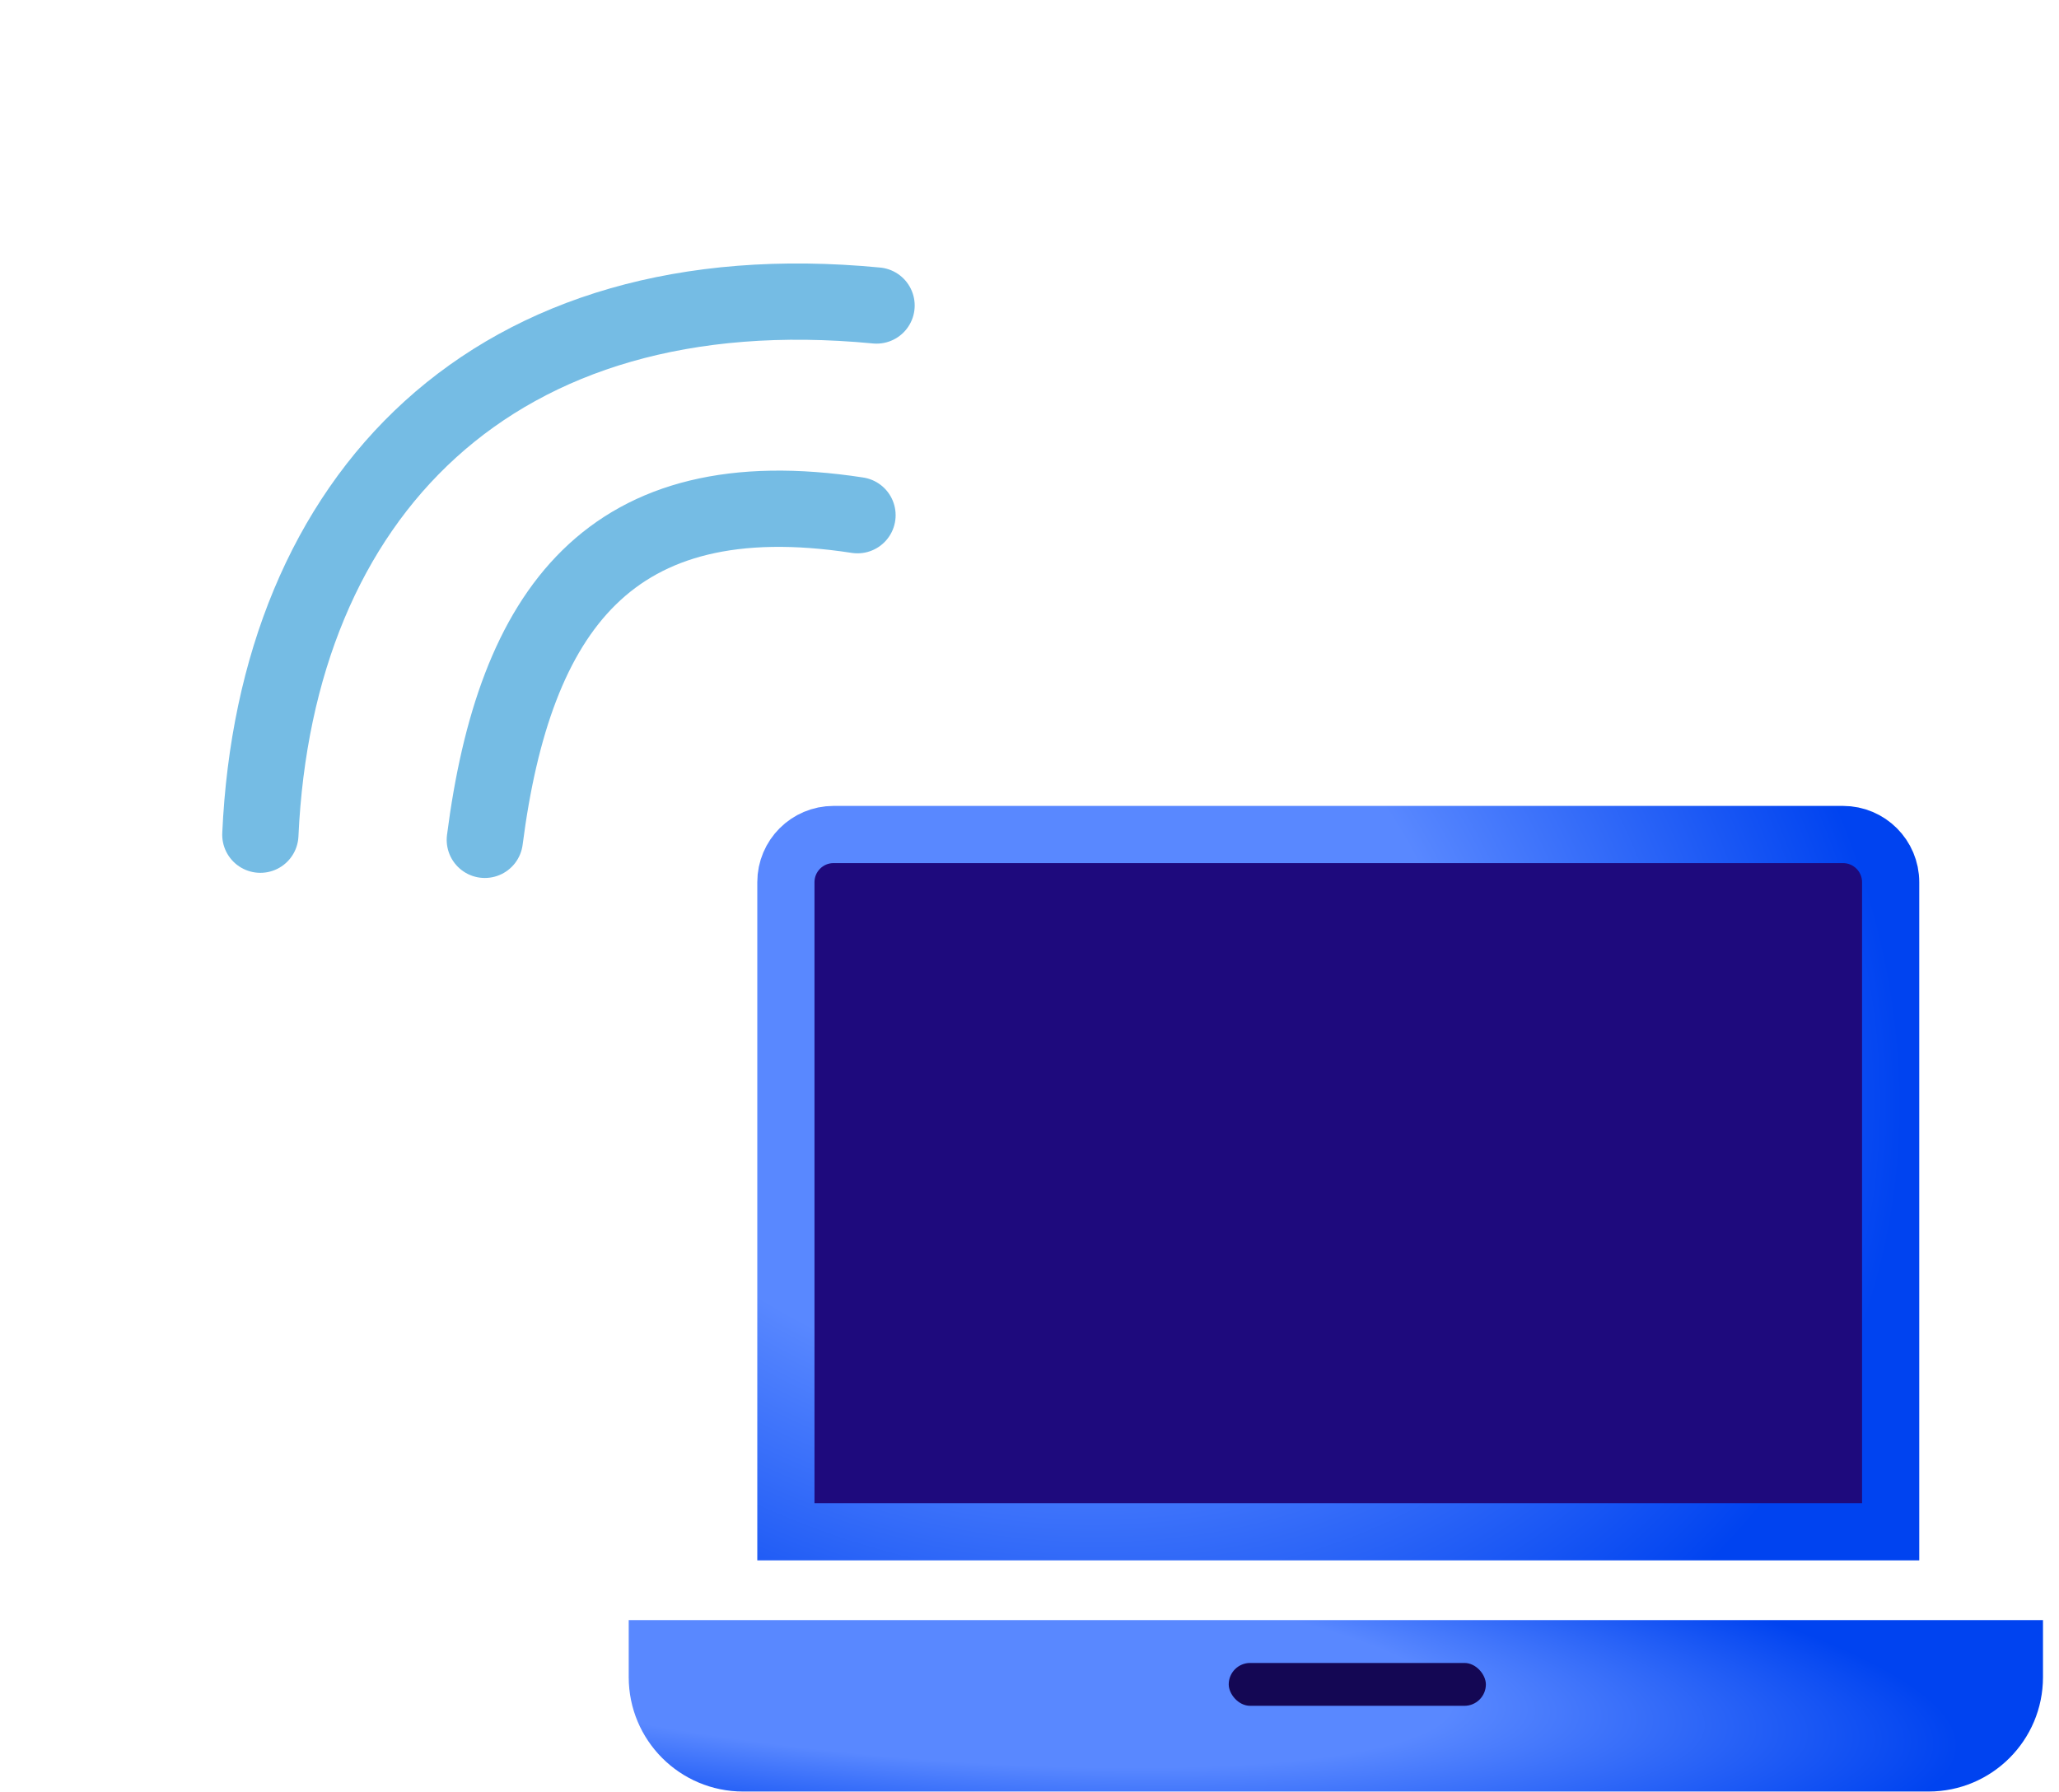 <svg width="54" height="47" viewBox="0 0 54 47" fill="none" xmlns="http://www.w3.org/2000/svg">
<path d="M20.611 23.138C20.611 22.448 21.171 21.888 21.861 21.888H48.335C49.025 21.888 49.585 22.448 49.585 23.138V40.176H20.611V23.138Z" fill="#1E0A7D" stroke="url(#paint0_radial_105186_2032)" stroke-width="1.5"/>
<path d="M16.489 42.493H53.58V43.989C53.58 45.646 52.237 46.989 50.58 46.989H19.489C17.832 46.989 16.489 45.646 16.489 43.989V42.493Z" fill="url(#paint1_radial_105186_2032)"/>
<rect x="32.225" y="43.617" width="6.744" height="1.124" rx="0.562" fill="#140754"/>
<path d="M22.489 13.513C15.989 12.513 13.489 16.013 12.715 22.028" stroke="#75BCE4" stroke-width="2" stroke-linecap="round"/>
<path d="M22.989 8.013C12.926 7.047 7.231 13.016 6.828 21.893" stroke="#75BCE4" stroke-width="2" stroke-linecap="round"/>
<defs>
<radialGradient id="paint0_radial_105186_2032" cx="0" cy="0" r="1" gradientUnits="userSpaceOnUse" gradientTransform="translate(25.891 25.575) rotate(24.82) scale(24.918 20.091)">
<stop offset="0.062" stop-color="#5988FF"/>
<stop offset="0.516" stop-color="#5988FF"/>
<stop offset="1" stop-color="#0043F0"/>
</radialGradient>
<radialGradient id="paint1_radial_105186_2032" cx="0" cy="0" r="1" gradientUnits="userSpaceOnUse" gradientTransform="translate(23.828 43.501) rotate(4.934) scale(27.629 5.011)">
<stop offset="0.062" stop-color="#5988FF"/>
<stop offset="0.516" stop-color="#5988FF"/>
<stop offset="1" stop-color="#0043F0"/>
</radialGradient>
</defs>
</svg>
